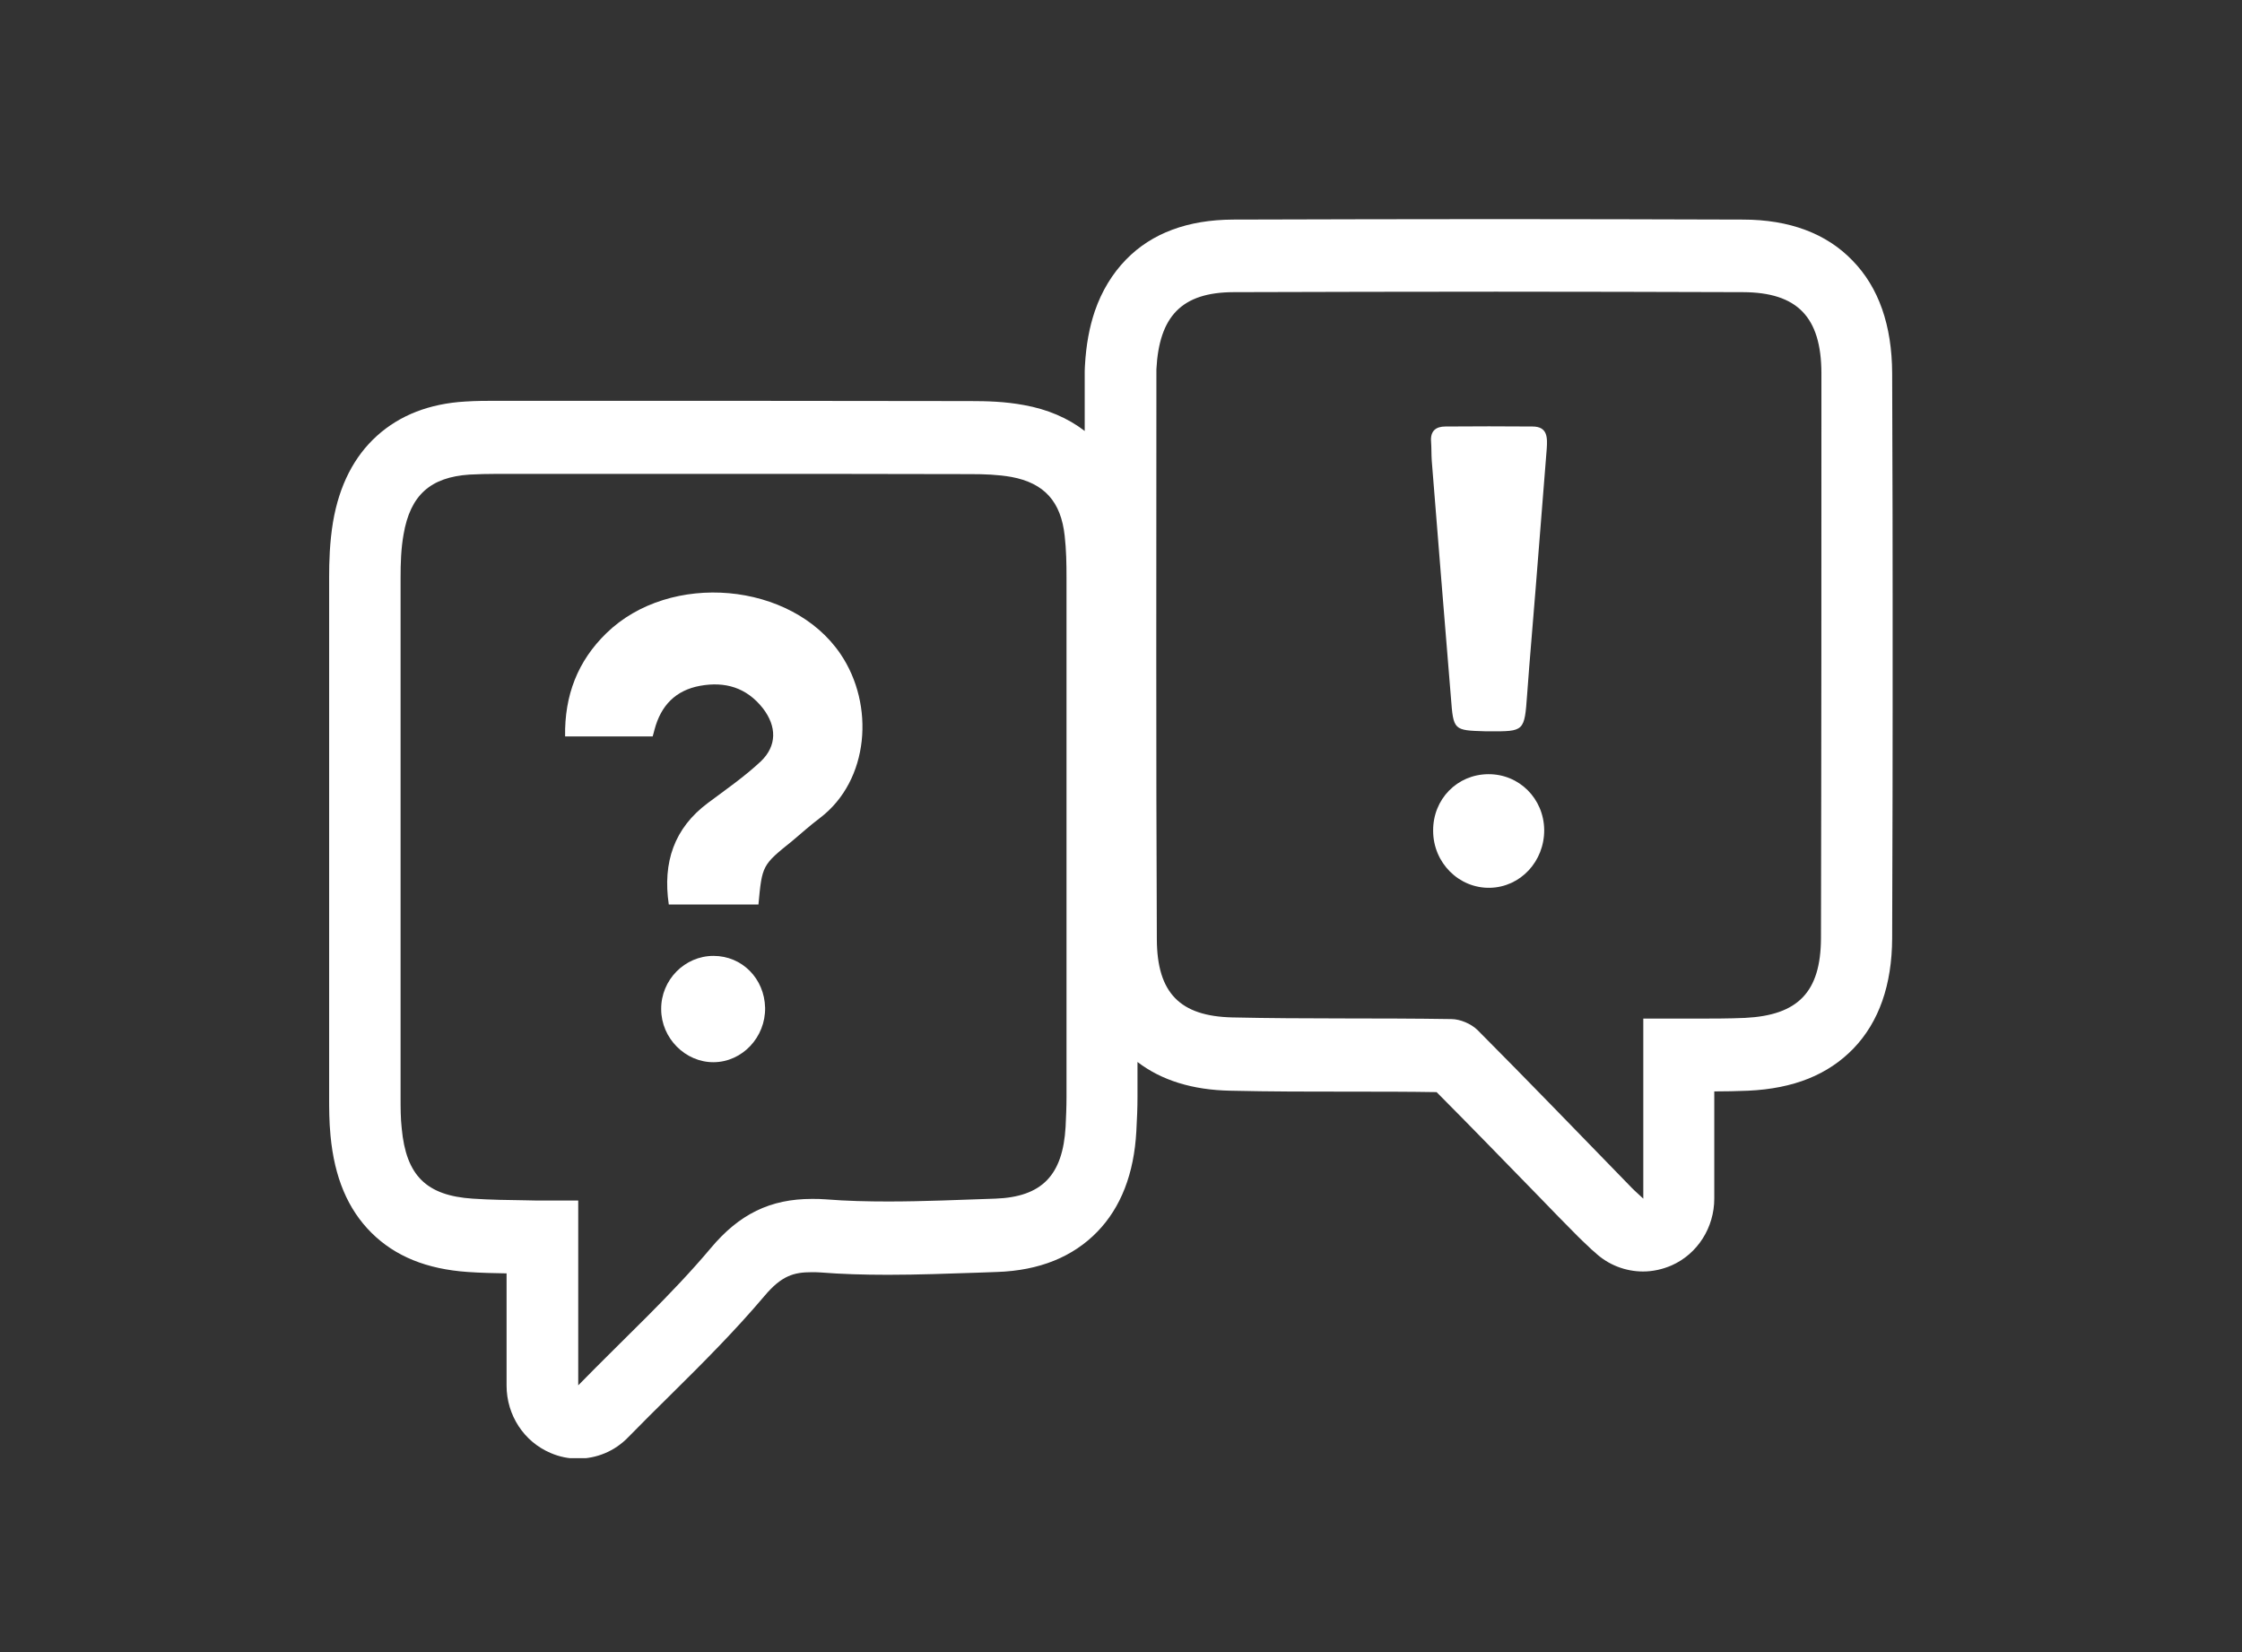 <svg width="76" height="56" viewBox="0 0 76 56" fill="none" xmlns="http://www.w3.org/2000/svg">
<rect x="0" y="0" width="76" height="56" fill="#333333" stroke="none"/>
<g clip-path="url(#clip0_4585_123155)">
<path d="M64.141 12.644C64.133 11.03 63.688 9.744 62.798 8.833C61.915 7.914 60.657 7.443 59.08 7.443C56.338 7.435 53.526 7.427 50.706 7.427C47.792 7.427 44.793 7.435 41.793 7.443C40.27 7.451 39.051 7.898 38.176 8.793C37.708 9.272 37.348 9.864 37.114 10.543C36.927 11.094 36.817 11.693 36.778 12.388C36.778 12.436 36.77 12.5 36.77 12.58C36.77 13.251 36.77 13.93 36.77 14.609C36.2 14.17 35.513 13.874 34.708 13.73C34.068 13.611 33.458 13.595 32.896 13.595C30.357 13.595 27.608 13.586 24.257 13.586C22.265 13.586 20.281 13.586 18.289 13.586H16.836C16.5 13.586 16.141 13.586 15.766 13.611C14.555 13.682 13.555 14.074 12.782 14.769C12.001 15.472 11.501 16.455 11.29 17.685C11.173 18.388 11.157 19.059 11.157 19.571C11.157 25.651 11.157 31.786 11.157 37.195C11.157 37.563 11.157 38.01 11.204 38.497C11.337 39.911 11.79 40.99 12.594 41.789C13.399 42.588 14.469 43.019 15.852 43.115C16.305 43.147 16.742 43.155 17.172 43.163V46.966C17.172 47.965 17.758 48.867 18.664 49.251C18.96 49.379 19.273 49.443 19.585 49.443C20.218 49.443 20.835 49.195 21.296 48.716C21.773 48.228 22.257 47.749 22.726 47.286C23.85 46.175 24.905 45.12 25.913 43.93C26.491 43.243 26.905 43.123 27.514 43.123C27.608 43.123 27.709 43.123 27.811 43.131C28.514 43.187 29.264 43.211 30.099 43.211C31.131 43.211 32.154 43.171 33.138 43.139C33.357 43.131 33.583 43.123 33.802 43.115C35.232 43.067 36.372 42.604 37.2 41.749C37.997 40.926 38.442 39.784 38.52 38.346C38.544 37.906 38.559 37.547 38.559 37.195C38.559 36.796 38.559 36.396 38.559 35.997C39.372 36.62 40.426 36.947 41.707 36.971C43.066 37.003 44.441 37.003 45.769 37.003C46.73 37.003 47.722 37.003 48.698 37.019C49.862 38.186 51.026 39.392 52.159 40.551C52.596 41.006 53.041 41.461 53.487 41.909C53.612 42.037 53.737 42.148 53.862 42.268C53.916 42.324 53.979 42.38 54.057 42.444C54.51 42.876 55.104 43.099 55.697 43.099C56.025 43.099 56.353 43.027 56.666 42.892C57.549 42.5 58.111 41.605 58.111 40.63V36.995C58.486 36.995 58.869 36.987 59.259 36.971C60.806 36.9 61.97 36.428 62.829 35.541C63.696 34.639 64.133 33.384 64.141 31.81C64.165 25.307 64.165 18.86 64.141 12.644ZM36.153 37.187C36.153 37.523 36.138 37.858 36.122 38.194C36.028 39.824 35.333 40.575 33.732 40.63C32.529 40.67 31.318 40.726 30.115 40.726C29.412 40.726 28.701 40.71 27.998 40.654C27.834 40.639 27.678 40.639 27.522 40.639C26.116 40.639 25.061 41.15 24.093 42.308C22.749 43.906 21.202 45.32 19.601 46.958C19.601 44.777 19.601 42.772 19.601 40.694C19.21 40.694 18.851 40.694 18.492 40.694C18.265 40.694 18.039 40.694 17.82 40.686C17.219 40.678 16.625 40.67 16.023 40.63C14.453 40.527 13.766 39.847 13.618 38.25C13.579 37.906 13.579 37.547 13.579 37.195C13.579 31.323 13.579 25.451 13.579 19.587C13.579 19.091 13.594 18.596 13.68 18.116C13.907 16.782 14.594 16.175 15.914 16.087C16.219 16.071 16.531 16.063 16.844 16.063C19.32 16.063 21.788 16.063 24.264 16.063C27.147 16.063 30.021 16.063 32.904 16.071C33.365 16.071 33.833 16.087 34.286 16.167C35.403 16.375 35.966 17.006 36.091 18.164C36.145 18.636 36.153 19.107 36.153 19.587C36.153 25.451 36.153 31.315 36.153 37.187ZM61.728 31.802C61.72 33.632 60.947 34.415 59.15 34.503C58.587 34.527 58.033 34.527 57.471 34.527C57.252 34.527 57.033 34.527 56.814 34.527C56.463 34.527 56.103 34.527 55.705 34.527C55.705 36.588 55.705 38.553 55.705 40.63C55.479 40.423 55.338 40.295 55.213 40.159C53.51 38.409 51.815 36.652 50.089 34.918C49.87 34.702 49.495 34.543 49.198 34.543C46.722 34.503 44.254 34.543 41.778 34.487C40.004 34.447 39.223 33.664 39.215 31.842C39.184 25.419 39.2 18.995 39.2 12.572C39.2 12.556 39.2 12.532 39.2 12.516C39.294 10.718 40.059 9.911 41.809 9.903C44.777 9.895 47.745 9.887 50.714 9.887C53.502 9.887 56.291 9.895 59.087 9.903C60.923 9.911 61.736 10.742 61.743 12.644C61.743 19.035 61.743 25.419 61.728 31.802Z" fill="white"/>
<path d="M50.464 24.788C50.425 24.788 50.386 24.788 50.347 24.788C49.269 24.756 49.269 24.756 49.183 23.637C48.964 20.961 48.745 18.284 48.534 15.616C48.519 15.4 48.527 15.184 48.511 14.969C48.48 14.601 48.683 14.457 48.995 14.457C49.98 14.449 50.964 14.449 51.948 14.457C52.464 14.457 52.456 14.833 52.432 15.208C52.307 16.782 52.182 18.356 52.057 19.93C51.964 21.128 51.854 22.327 51.768 23.533C51.675 24.796 51.682 24.796 50.464 24.788Z" fill="white"/>
<path d="M52.346 28.127C52.354 29.198 51.542 30.069 50.511 30.093C49.456 30.117 48.581 29.246 48.581 28.159C48.574 27.089 49.394 26.25 50.448 26.242C51.495 26.234 52.331 27.065 52.346 28.127Z" fill="white"/>
<path d="M25.71 30.66C24.678 30.66 23.686 30.66 22.671 30.66C22.46 29.23 22.851 28.071 23.999 27.216C24.608 26.761 25.233 26.33 25.788 25.81C26.342 25.283 26.334 24.62 25.858 24.005C25.303 23.302 24.577 23.094 23.733 23.246C22.905 23.398 22.405 23.909 22.187 24.732C22.171 24.804 22.148 24.875 22.124 24.963C21.14 24.963 20.179 24.963 19.156 24.963C19.133 23.565 19.585 22.407 20.554 21.464C22.718 19.355 26.834 19.722 28.491 22.167C29.662 23.893 29.467 26.449 27.803 27.72C27.475 27.967 27.17 28.239 26.858 28.503C25.835 29.326 25.835 29.326 25.71 30.66Z" fill="white"/>
<path d="M24.194 36.005C23.233 36.013 22.413 35.19 22.413 34.207C22.405 33.216 23.21 32.401 24.186 32.401C25.155 32.401 25.913 33.169 25.936 34.159C25.952 35.158 25.163 35.997 24.194 36.005Z" fill="white"/>
</g>
<defs>
<clipPath id="clip0_4585_123155">
<rect width="53" height="42" fill="white" transform="translate(11.157 7.427)"/>
</clipPath>
</defs>
</svg>
